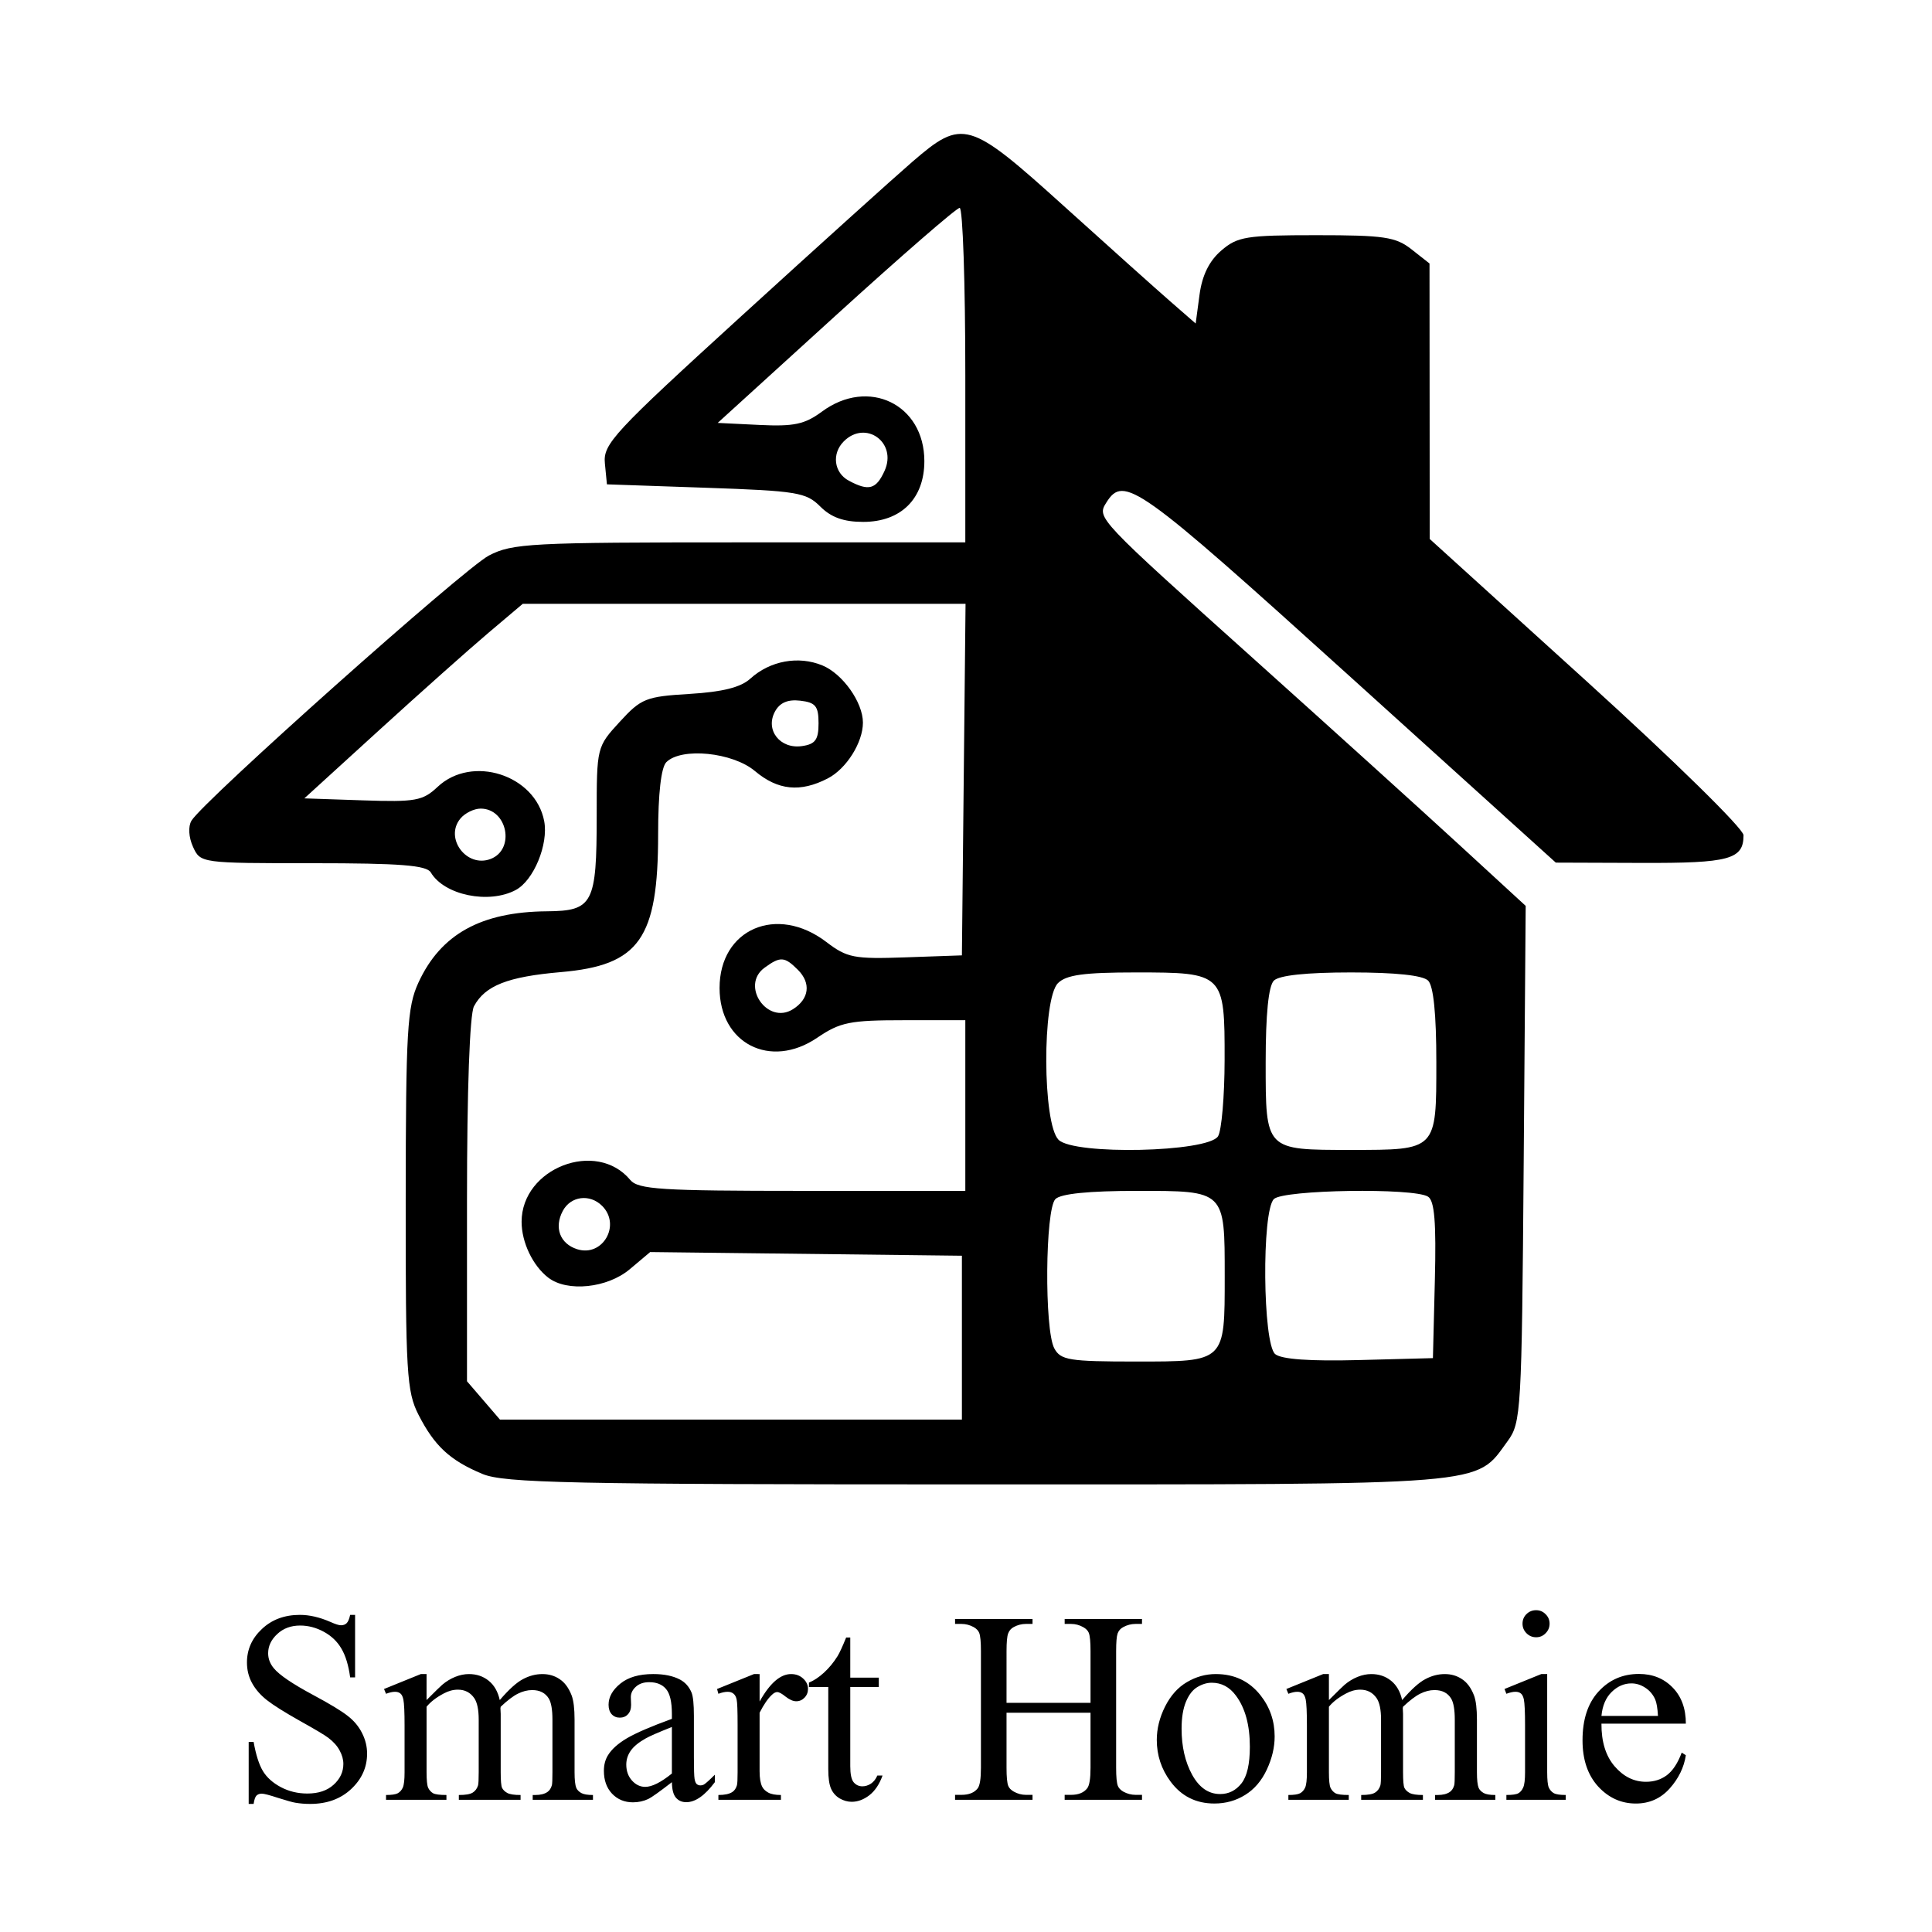 <?xml version="1.0" encoding="UTF-8" standalone="no"?>
<!-- Created with Inkscape (http://www.inkscape.org/) -->

<svg
   width="75mm"
   height="75mm"
   viewBox="0 0 75 75"
   version="1.1"
   id="svg1"
   xml:space="preserve"
   xmlns:inkscape="http://www.inkscape.org/namespaces/inkscape"
   xmlns:sodipodi="http://sodipodi.sourceforge.net/DTD/sodipodi-0.dtd"
   xmlns="http://www.w3.org/2000/svg"
   xmlns:svg="http://www.w3.org/2000/svg"><sodipodi:namedview
     id="namedview1"
     pagecolor="#ffffff"
     bordercolor="#666666"
     borderopacity="1.0"
     inkscape:showpageshadow="2"
     inkscape:pageopacity="0.0"
     inkscape:pagecheckerboard="0"
     inkscape:deskcolor="#d1d1d1"
     inkscape:document-units="mm"><inkscape:page
       x="0"
       y="1.1444091e-06"
       width="75"
       height="75"
       id="page2"
       margin="0"
       bleed="0" /></sodipodi:namedview><defs
     id="defs1" /><g
     inkscape:label="Layer 1"
     inkscape:groupmode="layer"
     id="layer1"
     transform="translate(0,-222)"><g
       id="g1"
       transform="matrix(0.265,0,0,0.265,28.047,96.244)"><path
         d="m 27.811,498.253 c -2.708,2.337 -14.018,12.544 -25.132,22.68 -18.686,17.043 -20.184,18.662 -19.907,21.5 l 0.3,3.07 14.504,0.5 c 13.355,0.46 14.682,0.678 16.75,2.75 1.59,1.592 3.428,2.25 6.291,2.25 5.537,0 8.955,-3.397 8.955,-8.899 0,-8.337 -8.19,-12.294 -15.01,-7.252 -2.513,1.858 -4.091,2.194 -9.15,1.948 l -6.114,-0.297 17.309,-15.75 c 9.521,-8.663 17.682,-15.75 18.138,-15.75 0.455,0 0.827,11.025 0.827,24.5 v 24.5 H 2.532 c -30.681,0 -33.305,0.138 -36.75,1.928 -3.625,1.884 -41.866,35.975 -43.571,38.843 -0.505,0.85 -0.411,2.434 0.229,3.838 1.084,2.38 1.162,2.391 17.561,2.391 12.792,0 16.65,0.302 17.271,1.354 1.967,3.329 8.506,4.677 12.45,2.566 2.625,-1.405 4.806,-6.699 4.158,-10.091 -1.295,-6.771 -10.569,-9.75 -15.61,-5.015 -2.183,2.05 -3.235,2.24 -10.969,1.977 l -8.555,-0.291 10.97,-10 c 6.034,-5.5 13.233,-11.912 15.998,-14.25 l 5.027,-4.25 H 3.174 35.606 l -0.267,25.75 -0.267,25.75 -8.263,0.291 c -7.546,0.265 -8.553,0.07 -11.595,-2.25 -7.244,-5.526 -15.642,-1.907 -15.642,6.739 0,8.137 7.451,11.939 14.294,7.295 3.379,-2.293 4.777,-2.575 12.75,-2.575 h 8.956 v 12.5 12.5 h -23.878 c -20.693,0 -24.055,-0.214 -25.208,-1.604 -4.953,-5.968 -15.914,-1.742 -15.914,6.135 0,3.012 1.639,6.441 3.913,8.187 2.781,2.135 8.643,1.527 11.927,-1.237 l 2.994,-2.519 22.833,0.269 22.833,0.269 v 12 12 H 1.235 -32.603 l -2.412,-2.806 -2.413,-2.806 v -26.51 c 0,-16.156 0.399,-27.256 1.023,-28.421 1.62,-3.027 4.936,-4.332 12.717,-5.004 11.528,-0.995 14.26,-4.869 14.26,-20.221 0,-5.925 0.438,-9.77 1.2,-10.532 2.205,-2.205 9.71,-1.454 12.982,1.3 3.36,2.827 6.645,3.158 10.673,1.075 2.723,-1.408 5.145,-5.255 5.145,-8.172 0,-2.964 -2.961,-7.144 -5.933,-8.375 -3.51,-1.454 -7.677,-0.689 -10.567,1.939 -1.399,1.271 -4.068,1.942 -8.878,2.231 -6.42,0.386 -7.102,0.658 -10.25,4.093 -3.363,3.67 -3.372,3.706 -3.372,13.76 0,12.886 -0.547,13.936 -7.285,13.993 -9.672,0.081 -15.575,3.358 -18.834,10.456 -1.641,3.572 -1.839,6.97 -1.859,31.79 -0.02,25.322 0.146,28.119 1.872,31.5 2.339,4.583 4.61,6.687 9.36,8.672 3.192,1.334 12.826,1.538 72.464,1.536 75.976,-10e-4 72.889,0.25 77.711,-6.32 1.995,-2.718 2.082,-4.207 2.366,-40.625 l 0.294,-37.804 -9.794,-9.002 c -5.387,-4.951 -18.795,-17.081 -29.795,-26.954 -23.273,-20.889 -23.254,-20.87 -21.84,-23.127 2.56,-4.086 4.571,-2.653 35.422,25.242 l 30.418,27.504 12.55,0.044 c 12.886,0.045 14.95,-0.515 14.95,-4.059 0,-0.95 -10.166,-10.923 -22.985,-22.55 l -22.986,-20.847 -0.014,-20.177 -0.015,-20.178 -2.635,-2.072 c -2.313,-1.82 -4.017,-2.073 -13.944,-2.073 -10.289,0 -11.546,0.203 -13.927,2.252 -1.765,1.518 -2.802,3.624 -3.183,6.468 l -0.566,4.218 -3.694,-3.219 c -2.032,-1.771 -9.049,-8.056 -15.594,-13.969 -13.94,-12.594 -14.849,-12.86 -22.218,-6.5 m -10.039,40.95 c -1.802,1.802 -1.446,4.598 0.734,5.765 2.928,1.566 4.001,1.272 5.234,-1.435 1.893,-4.153 -2.766,-7.532 -5.968,-4.33 m -10.094,39.602 c -1.441,2.693 0.753,5.494 3.95,5.043 1.972,-0.278 2.444,-0.924 2.444,-3.345 0,-2.511 -0.437,-3.051 -2.683,-3.31 -1.838,-0.212 -3.006,0.295 -3.711,1.612 m -46.066,15.65 c -2.383,2.871 0.904,7.274 4.422,5.924 3.638,-1.396 2.453,-7.376 -1.462,-7.376 -0.965,0 -2.297,0.653 -2.96,1.452 m 44.542,21.864 c -3.563,2.606 0.431,8.425 4.168,6.072 2.385,-1.502 2.678,-3.818 0.729,-5.767 -1.964,-1.963 -2.576,-2.001 -4.897,-0.305 m 42.989,2.255 c -2.331,2.332 -2.262,20.595 0.087,22.944 2.267,2.268 21.881,1.835 23.365,-0.515 0.52,-0.825 0.953,-5.855 0.962,-11.179 0.02,-12.701 -0.102,-12.821 -12.985,-12.821 -7.628,0 -10.213,0.355 -11.429,1.571 m 31.629,-0.371 c -0.785,0.785 -1.2,4.926 -1.2,11.965 0,12.929 -0.092,12.835 12.5,12.835 12.592,0 12.5,0.094 12.5,-12.835 0,-7.039 -0.415,-11.18 -1.2,-11.965 -0.775,-0.775 -4.778,-1.2 -11.3,-1.2 -6.522,0 -10.525,0.425 -11.3,1.2 m -32,32 c -1.502,1.502 -1.635,19.118 -0.165,21.866 0.927,1.731 2.183,1.934 11.965,1.934 13.117,0 13,0.113 13,-12.5 0,-12.592 0.094,-12.5 -12.835,-12.5 -7.039,0 -11.18,0.415 -11.965,1.2 m 32,0 c -1.799,1.799 -1.632,21.196 0.195,22.712 0.918,0.762 5.103,1.06 12.25,0.873 l 10.855,-0.285 0.284,-11.42 c 0.211,-8.463 -0.048,-11.63 -1,-12.234 -2.081,-1.321 -21.209,-1.021 -22.584,0.354 m -104.161,1.728 c -1.307,2.442 -0.419,4.817 2.101,5.617 3.736,1.185 6.463,-3.542 3.66,-6.345 -1.8,-1.8 -4.598,-1.447 -5.761,0.728"
         stroke="none"
         fill="#342c44"
         fill-rule="evenodd"
         id="path2"
         sodipodi:nodetypes="ccccccssscccsscscccscsccsccccccccccssscccscscccccccccccsccsscssccccsccccscsccccscccscccccsccccscccccccssccsscccccccccsccssssscccsssccccccccccsc"
         style="fill:#000000" /><path
         d="m -53.821,711.113 v 9.16 h -0.723 q -0.352,-2.637 -1.27,-4.199 -0.898,-1.562 -2.578,-2.48 -1.68,-0.918 -3.477,-0.918 -2.031,0 -3.359,1.25 -1.328,1.23 -1.328,2.812 0,1.211 0.84,2.207 1.211,1.465 5.762,3.906 3.711,1.992 5.059,3.066 1.367,1.055 2.09,2.5 0.742,1.445 0.742,3.027 0,3.008 -2.344,5.195 -2.324,2.168 -5.996,2.168 -1.152,0 -2.168,-0.176 -0.605,-0.098 -2.52,-0.703 -1.895,-0.625 -2.402,-0.625 -0.488,0 -0.781,0.293 -0.273,0.293 -0.41,1.211 h -0.723 v -9.082 h 0.723 q 0.508,2.852 1.367,4.277 0.859,1.406 2.617,2.344 1.777,0.938 3.887,0.938 2.441,0 3.848,-1.289 1.426,-1.289 1.426,-3.047 0,-0.977 -0.547,-1.973 -0.527,-0.996 -1.66,-1.855 -0.762,-0.586 -4.16,-2.48 -3.398,-1.914 -4.844,-3.047 -1.426,-1.133 -2.168,-2.5 -0.742,-1.367 -0.742,-3.008 0,-2.852 2.188,-4.902 2.188,-2.07 5.566,-2.07 2.109,0 4.473,1.035 1.094,0.488 1.543,0.488 0.508,0 0.82,-0.293 0.332,-0.312 0.527,-1.23 z m 10.469,12.48 q 1.953,-1.953 2.305,-2.246 0.879,-0.742 1.895,-1.152 1.016,-0.41 2.012,-0.41 1.68,0 2.891,0.977 1.211,0.977 1.621,2.832 2.012,-2.344 3.398,-3.066 1.387,-0.742 2.852,-0.742 1.426,0 2.52,0.742 1.113,0.723 1.758,2.383 0.43,1.133 0.43,3.555 v 7.695 q 0,1.68 0.254,2.305 0.195,0.43 0.723,0.742 0.527,0.293 1.719,0.293 v 0.703 h -8.828 v -0.703 h 0.371 q 1.152,0 1.797,-0.449 0.449,-0.312 0.645,-0.996 0.078,-0.332 0.078,-1.895 v -7.695 q 0,-2.188 -0.527,-3.086 -0.762,-1.25 -2.441,-1.25 -1.035,0 -2.09,0.527 -1.035,0.508 -2.52,1.914 l -0.039,0.215 0.039,0.84 v 8.535 q 0,1.836 0.195,2.285 0.215,0.449 0.781,0.762 0.566,0.293 1.934,0.293 v 0.703 h -9.043 v -0.703 q 1.484,0 2.031,-0.352 0.566,-0.352 0.781,-1.055 0.098,-0.332 0.098,-1.934 v -7.695 q 0,-2.188 -0.645,-3.145 -0.859,-1.25 -2.402,-1.25 -1.055,0 -2.09,0.566 -1.621,0.859 -2.5,1.934 v 9.59 q 0,1.758 0.234,2.285 0.254,0.527 0.723,0.801 0.488,0.254 1.953,0.254 v 0.703 h -8.848 v -0.703 q 1.23,0 1.719,-0.254 0.488,-0.273 0.742,-0.84 0.254,-0.586 0.254,-2.246 v -6.836 q 0,-2.949 -0.176,-3.809 -0.137,-0.645 -0.43,-0.879 -0.293,-0.254 -0.801,-0.254 -0.547,0 -1.309,0.293 l -0.293,-0.703 5.391,-2.188 h 0.84 z m 35.938,12.031 q -2.754,2.129 -3.457,2.461 -1.055,0.488 -2.246,0.488 -1.855,0 -3.066,-1.27 -1.191,-1.27 -1.191,-3.34 0,-1.309 0.586,-2.266 0.801,-1.328 2.773,-2.5 1.992,-1.172 6.602,-2.852 v -0.703 q 0,-2.676 -0.859,-3.672 -0.84,-0.996 -2.461,-0.996 -1.23,0 -1.953,0.664 -0.742,0.664 -0.742,1.523 l 0.039,1.133 q 0,0.898 -0.469,1.387 -0.449,0.488 -1.191,0.488 -0.723,0 -1.191,-0.508 -0.449,-0.508 -0.449,-1.387 0,-1.68 1.719,-3.086 1.719,-1.406 4.824,-1.406 2.383,0 3.906,0.801 1.152,0.605 1.699,1.895 0.352,0.84 0.352,3.438 v 6.074 q 0,2.559 0.098,3.145 0.098,0.566 0.312,0.762 0.234,0.195 0.527,0.195 0.312,0 0.547,-0.137 0.41,-0.254 1.582,-1.426 v 1.094 q -2.188,2.93 -4.18,2.93 -0.957,0 -1.523,-0.664 -0.566,-0.664 -0.586,-2.266 z m 0,-1.27 v -6.816 q -2.949,1.172 -3.809,1.66 -1.543,0.859 -2.207,1.797 -0.664,0.938 -0.664,2.051 0,1.406 0.84,2.344 0.84,0.918 1.934,0.918 1.484,0 3.906,-1.953 z M 5.437,719.785 v 4.023 q 2.246,-4.023 4.609,-4.023 1.074,0 1.777,0.664 0.703,0.645 0.703,1.504 0,0.762 -0.508,1.289 -0.508,0.527 -1.211,0.527 -0.684,0 -1.543,-0.664 -0.84,-0.684 -1.25,-0.684 -0.352,0 -0.762,0.391 -0.879,0.801 -1.816,2.637 v 8.574 q 0,1.484 0.371,2.246 0.254,0.527 0.898,0.879 0.645,0.352 1.855,0.352 v 0.703 h -9.16 v -0.703 q 1.367,0 2.031,-0.43 0.488,-0.312 0.684,-0.996 0.098,-0.332 0.098,-1.895 v -6.934 q 0,-3.125 -0.137,-3.711 -0.117,-0.605 -0.469,-0.879 -0.332,-0.273 -0.84,-0.273 -0.605,0 -1.367,0.293 l -0.195,-0.703 5.41,-2.188 z m 13.281,-5.352 v 5.879 h 4.18 v 1.367 h -4.18 v 11.602 q 0,1.738 0.488,2.344 0.508,0.605 1.289,0.605 0.645,0 1.25,-0.391 0.605,-0.41 0.938,-1.191 h 0.762 q -0.684,1.914 -1.934,2.891 -1.25,0.957 -2.578,0.957 -0.898,0 -1.758,-0.488 -0.859,-0.508 -1.27,-1.426 -0.41,-0.938 -0.41,-2.871 v -12.031 h -2.832 v -0.645 q 1.074,-0.43 2.188,-1.445 1.133,-1.035 2.012,-2.441 0.449,-0.742 1.25,-2.715 z m 22.891,9.57 h 12.305 v -7.578 q 0,-2.031 -0.254,-2.676 -0.195,-0.488 -0.82,-0.84 -0.84,-0.469 -1.777,-0.469 h -0.938 v -0.723 h 11.328 v 0.723 h -0.938 q -0.938,0 -1.777,0.449 -0.625,0.312 -0.859,0.957 -0.215,0.625 -0.215,2.578 v 17.09 q 0,2.012 0.254,2.656 0.195,0.488 0.801,0.84 0.859,0.469 1.797,0.469 h 0.938 v 0.723 H 50.124 v -0.723 h 0.938 q 1.621,0 2.363,-0.957 0.488,-0.625 0.488,-3.008 v -8.066 H 41.609 v 8.066 q 0,2.012 0.254,2.656 0.195,0.488 0.82,0.84 0.84,0.469 1.777,0.469 h 0.957 v 0.723 H 34.069 v -0.723 h 0.938 q 1.641,0 2.383,-0.957 0.469,-0.625 0.469,-3.008 v -17.09 q 0,-2.031 -0.254,-2.676 -0.195,-0.488 -0.801,-0.84 -0.859,-0.469 -1.797,-0.469 h -0.938 v -0.723 h 11.348 v 0.723 h -0.957 q -0.938,0 -1.777,0.449 -0.605,0.312 -0.84,0.957 -0.234,0.625 -0.234,2.578 z m 30.664,-4.219 q 4.062,0 6.523,3.086 2.09,2.637 2.09,6.055 0,2.402 -1.152,4.863 -1.152,2.461 -3.184,3.711 -2.012,1.25 -4.492,1.25 -4.043,0 -6.426,-3.223 -2.012,-2.715 -2.012,-6.094 0,-2.461 1.211,-4.883 1.23,-2.441 3.223,-3.594 1.992,-1.172 4.219,-1.172 z m -0.605,1.27 q -1.035,0 -2.09,0.625 -1.035,0.605 -1.68,2.148 -0.645,1.543 -0.645,3.965 0,3.906 1.543,6.738 1.562,2.832 4.102,2.832 1.895,0 3.125,-1.562 1.23,-1.562 1.23,-5.371 0,-4.766 -2.051,-7.5 -1.387,-1.875 -3.535,-1.875 z m 17.168,2.539 q 1.953,-1.953 2.305,-2.246 0.879,-0.742 1.895,-1.152 1.016,-0.41 2.012,-0.41 1.68,0 2.891,0.977 1.211,0.977 1.621,2.832 2.012,-2.344 3.398,-3.066 1.387,-0.742 2.852,-0.742 1.426,0 2.52,0.742 1.113,0.723 1.758,2.383 0.43,1.133 0.43,3.555 v 7.695 q 0,1.68 0.254,2.305 0.195,0.43 0.723,0.742 0.527,0.293 1.719,0.293 v 0.703 H 104.382 v -0.703 h 0.371 q 1.152,0 1.797,-0.449 0.449,-0.312 0.645,-0.996 0.078,-0.332 0.078,-1.895 v -7.695 q 0,-2.188 -0.527,-3.086 -0.762,-1.25 -2.441,-1.25 -1.035,0 -2.09,0.527 -1.035,0.508 -2.52,1.914 l -0.039,0.215 0.039,0.84 v 8.535 q 0,1.836 0.195,2.285 0.215,0.449 0.781,0.762 0.566,0.293 1.934,0.293 v 0.703 h -9.043 v -0.703 q 1.484,0 2.031,-0.352 0.566,-0.352 0.781,-1.055 0.098,-0.332 0.098,-1.934 v -7.695 q 0,-2.188 -0.645,-3.145 -0.859,-1.25 -2.402,-1.25 -1.055,0 -2.09,0.566 -1.621,0.859 -2.5,1.934 v 9.59 q 0,1.758 0.234,2.285 0.254,0.527 0.723,0.801 0.488,0.254 1.953,0.254 v 0.703 h -8.848 v -0.703 q 1.23,0 1.719,-0.254 0.488,-0.273 0.742,-0.84 0.254,-0.586 0.254,-2.246 v -6.836 q 0,-2.949 -0.176,-3.809 -0.137,-0.645 -0.43,-0.879 -0.293,-0.254 -0.801,-0.254 -0.547,0 -1.309,0.293 l -0.293,-0.703 5.391,-2.188 h 0.84 z m 30.352,-13.164 q 0.82,0 1.387,0.586 0.586,0.566 0.586,1.387 0,0.82 -0.586,1.406 -0.566,0.586 -1.387,0.586 -0.82,0 -1.406,-0.586 -0.586,-0.586 -0.586,-1.406 0,-0.82 0.566,-1.387 0.586,-0.586 1.426,-0.586 z m 1.621,9.355 v 14.375 q 0,1.68 0.234,2.246 0.254,0.547 0.723,0.82 0.488,0.273 1.758,0.273 v 0.703 h -8.691 v -0.703 q 1.309,0 1.758,-0.254 0.449,-0.254 0.703,-0.84 0.273,-0.586 0.273,-2.246 v -6.895 q 0,-2.91 -0.176,-3.77 -0.137,-0.625 -0.43,-0.859 -0.293,-0.254 -0.801,-0.254 -0.547,0 -1.328,0.293 l -0.273,-0.703 5.391,-2.188 z m 7.949,7.266 q -0.019,3.984 1.934,6.25 1.953,2.266 4.59,2.266 1.758,0 3.047,-0.957 1.309,-0.977 2.188,-3.32 l 0.605,0.391 q -0.41,2.676 -2.383,4.883 -1.973,2.188 -4.941,2.188 -3.223,0 -5.527,-2.5 -2.285,-2.52 -2.285,-6.758 0,-4.59 2.344,-7.148 2.363,-2.578 5.918,-2.578 3.008,0 4.941,1.992 1.934,1.973 1.934,5.293 z m 0,-1.133 h 8.281 q -0.098,-1.719 -0.41,-2.422 -0.488,-1.094 -1.465,-1.719 -0.957,-0.625 -2.012,-0.625 -1.621,0 -2.91,1.27 -1.27,1.25 -1.484,3.496 z"
         id="text1"
         style="font-size:40px;line-height:1.25;font-family:'Times New Roman';-inkscape-font-specification:'Times New Roman, ';letter-spacing:0px;word-spacing:0px"
         aria-label="Smart Homie" /></g></g></svg>
